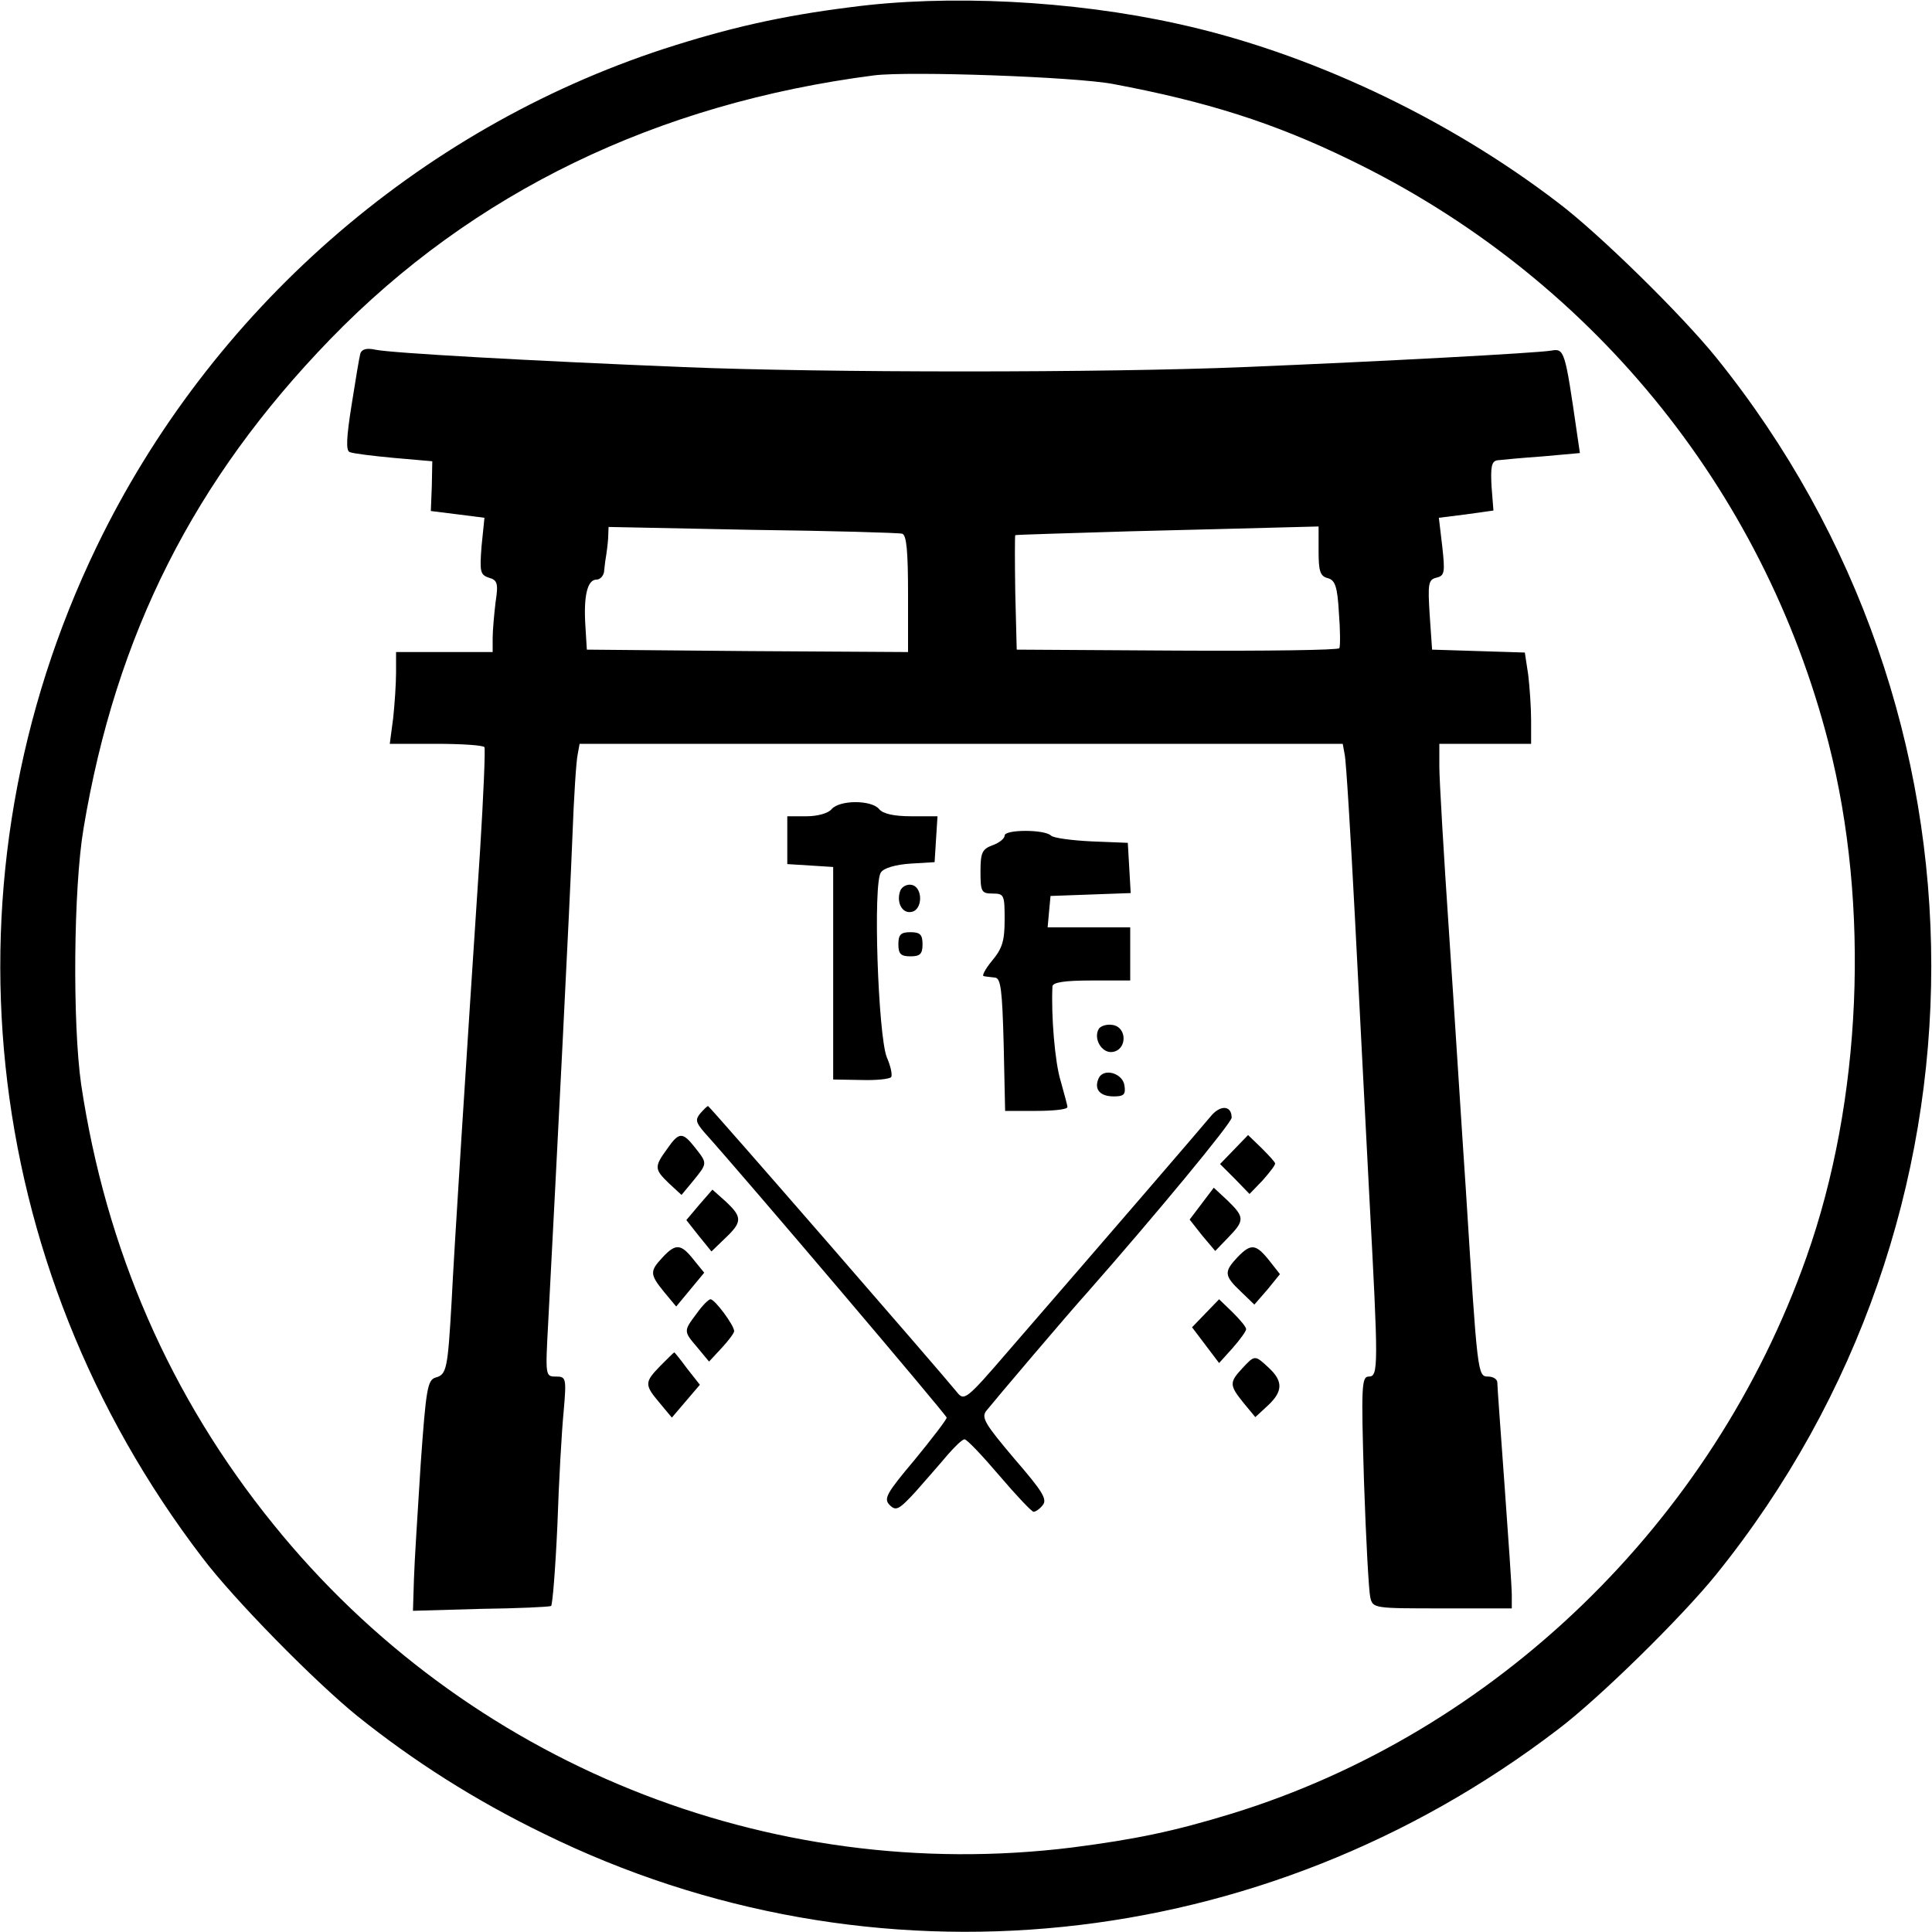 <?xml version="1.0" standalone="no"?>
<!DOCTYPE svg PUBLIC "-//W3C//DTD SVG 20010904//EN"
 "http://www.w3.org/TR/2001/REC-SVG-20010904/DTD/svg10.dtd">
<svg version="1.0" xmlns="http://www.w3.org/2000/svg"
 width="400pt" height="400pt" viewBox="0 0 400 400"
 preserveAspectRatio="xMidYMid meet">
<g transform="translate(0,400) scale(0.1,-0.1)"
fill="#000000" stroke="none">
<path d="M1760 3985 c-143 -18 -252 -43 -385 -86 -511 -167 -940 -544 -1175
-1031 -330 -684 -246 -1485 219 -2093 64 -85 232 -256 321 -328 116 -93 243
-174 385 -243 681 -335 1489 -252 2100 215 85 64 256 232 328 321 594 736 594
1784 0 2520 -72 89 -243 257 -328 321 -230 176 -517 311 -788 370 -217 48
-475 61 -677 34z m545 -159 c192 -36 332 -80 488 -156 496 -239 857 -679 993
-1209 86 -336 69 -740 -46 -1064 -194 -549 -644 -984 -1190 -1152 -121 -37
-199 -53 -330 -70 -630 -78 -1255 175 -1654 669 -214 264 -347 570 -398 911
-18 126 -16 406 5 530 67 402 229 722 511 1013 295 304 676 488 1126 546 73 9
417 -3 495 -18z"/>
<path d="M746 3268 c-2 -7 -10 -55 -18 -106 -11 -69 -12 -95 -4 -98 7 -3 48
-8 91 -12 l80 -7 -1 -52 -2 -51 56 -7 55 -7 -6 -59 c-4 -52 -3 -59 15 -65 18
-5 20 -12 14 -51 -3 -25 -6 -59 -6 -74 l0 -29 -100 0 -100 0 0 -42 c0 -24 -3
-67 -6 -95 l-7 -53 96 0 c53 0 98 -3 100 -7 2 -5 -2 -100 -9 -213 -30 -454
-54 -831 -59 -935 -8 -138 -10 -151 -33 -157 -17 -5 -20 -24 -31 -179 -6 -96
-13 -203 -14 -239 l-2 -65 140 4 c77 1 142 4 146 6 3 3 9 78 13 167 3 90 9
196 13 236 6 69 5 72 -16 72 -22 0 -22 1 -16 112 18 342 45 872 50 1003 3 83
8 160 11 173 l4 22 790 0 790 0 4 -22 c3 -13 12 -162 21 -333 9 -170 22 -432
30 -581 19 -354 19 -374 -1 -374 -15 0 -16 -19 -10 -217 4 -120 10 -228 13
-240 5 -23 8 -23 149 -23 l144 0 0 28 c0 15 -7 117 -15 227 -8 110 -15 206
-15 213 0 6 -8 12 -19 12 -22 0 -22 4 -46 385 -9 132 -24 373 -35 535 -11 162
-20 316 -20 343 l0 47 95 0 95 0 0 49 c0 26 -3 69 -6 94 l-7 46 -96 3 -96 3
-5 72 c-4 64 -3 73 14 77 17 4 18 11 12 65 l-7 59 56 7 57 8 -4 51 c-2 39 0
51 12 53 8 1 50 5 93 8 l78 7 -6 41 c-25 173 -26 176 -54 171 -32 -5 -343 -22
-636 -34 -286 -12 -868 -12 -1160 0 -318 13 -605 29 -638 36 -18 4 -28 1 -31
-8z m1122 -373 c9 -3 12 -37 12 -125 l0 -120 -332 2 -333 3 -3 49 c-4 62 4 96
23 96 8 0 16 9 16 20 1 11 3 25 4 30 1 6 3 21 4 34 l1 25 298 -6 c163 -2 303
-6 310 -8z m862 -36 c0 -41 3 -52 19 -56 15 -4 20 -17 23 -71 3 -37 3 -70 1
-74 -2 -4 -153 -6 -336 -5 l-332 2 -3 118 c-1 64 -1 118 0 119 2 1 109 4 238
8 129 3 270 7 313 8 l77 2 0 -51z"/>
<path d="M1722 2325 c-7 -9 -30 -15 -52 -15 l-40 0 0 -49 0 -50 48 -3 47 -3 0
-220 0 -220 58 -1 c31 -1 59 2 62 6 3 4 -1 23 -9 41 -18 46 -29 362 -12 383 6
9 31 16 61 18 l50 3 3 48 3 47 -54 0 c-36 0 -59 5 -67 15 -16 19 -81 19 -98 0z"/>
<path d="M2080 2270 c0 -6 -11 -15 -25 -20 -22 -8 -25 -16 -25 -55 0 -41 2
-45 25 -45 24 0 25 -3 25 -54 0 -44 -5 -60 -26 -85 -14 -17 -22 -32 -17 -32 4
-1 15 -2 23 -3 12 -1 15 -25 18 -138 l3 -138 64 0 c36 0 65 3 65 8 0 4 -7 28
-14 54 -12 38 -20 137 -17 196 1 8 24 12 81 12 l80 0 0 55 0 55 -86 0 -85 0 3
33 3 32 83 3 83 3 -3 52 -3 52 -75 3 c-41 2 -79 7 -84 12 -13 13 -96 13 -96 0z"/>
<path d="M1864 2156 c-9 -24 4 -48 23 -44 24 4 24 52 0 56 -9 2 -20 -4 -23
-12z"/>
<path d="M1860 2045 c0 -20 5 -25 25 -25 20 0 25 5 25 25 0 20 -5 25 -25 25
-20 0 -25 -5 -25 -25z"/>
<path d="M2275 1870 c-12 -20 6 -51 28 -48 31 4 31 52 0 56 -11 2 -24 -2 -28
-8z"/>
<path d="M2274 1766 c-9 -22 4 -36 32 -36 21 0 25 4 22 23 -4 26 -45 37 -54
13z"/>
<path d="M1450 1695 c-11 -13 -9 -19 7 -38 88 -98 503 -587 503 -592 0 -4 -30
-43 -66 -87 -59 -70 -65 -81 -52 -94 13 -13 19 -10 54 28 21 24 51 58 66 76
15 17 30 32 35 32 5 0 37 -34 72 -75 35 -41 67 -75 71 -75 4 0 13 6 19 14 10
12 -2 30 -59 96 -60 71 -69 85 -58 99 15 19 171 203 210 246 139 158 298 350
298 361 0 26 -24 27 -44 2 -19 -23 -205 -239 -420 -487 -86 -100 -90 -102
-105 -83 -34 42 -512 592 -515 592 -2 0 -9 -7 -16 -15z"/>
<path d="M1381 1621 c-27 -37 -26 -42 4 -71 l26 -24 24 29 c30 37 30 36 4 69
-26 33 -33 33 -58 -3z"/>
<path d="M2555 1620 l-29 -30 31 -31 30 -31 27 28 c14 16 26 31 26 35 0 3 -13
17 -28 32 l-28 27 -29 -30z"/>
<path d="M1448 1506 l-27 -32 26 -33 26 -32 28 27 c36 34 36 44 2 76 l-28 25
-27 -31z"/>
<path d="M2488 1508 l-25 -33 26 -33 27 -32 27 28 c34 35 34 42 -1 76 l-29 27
-25 -33z"/>
<path d="M1372 1397 c-27 -29 -27 -35 3 -72 l25 -30 29 35 29 35 -22 27 c-26
33 -37 34 -64 5z"/>
<path d="M2562 1397 c-28 -30 -28 -38 7 -71 l28 -27 27 31 26 32 -22 28 c-28
35 -38 36 -66 7z"/>
<path d="M1442 1280 c-27 -36 -27 -36 2 -70 l24 -29 26 28 c14 15 26 31 26 35
0 12 -40 66 -49 66 -4 0 -17 -13 -29 -30z"/>
<path d="M2496 1281 l-28 -29 28 -37 28 -37 28 31 c15 17 28 35 28 39 0 5 -13
20 -28 35 l-28 27 -28 -29z"/>
<path d="M1367 1172 c-33 -34 -33 -39 -1 -77 l25 -30 29 34 29 34 -26 33 c-14
19 -26 34 -27 34 -1 0 -14 -13 -29 -28z"/>
<path d="M2572 1167 c-27 -29 -27 -35 3 -72 l24 -29 26 24 c31 29 32 50 2 78
-29 27 -29 27 -55 -1z"/>
</g>
</svg>
